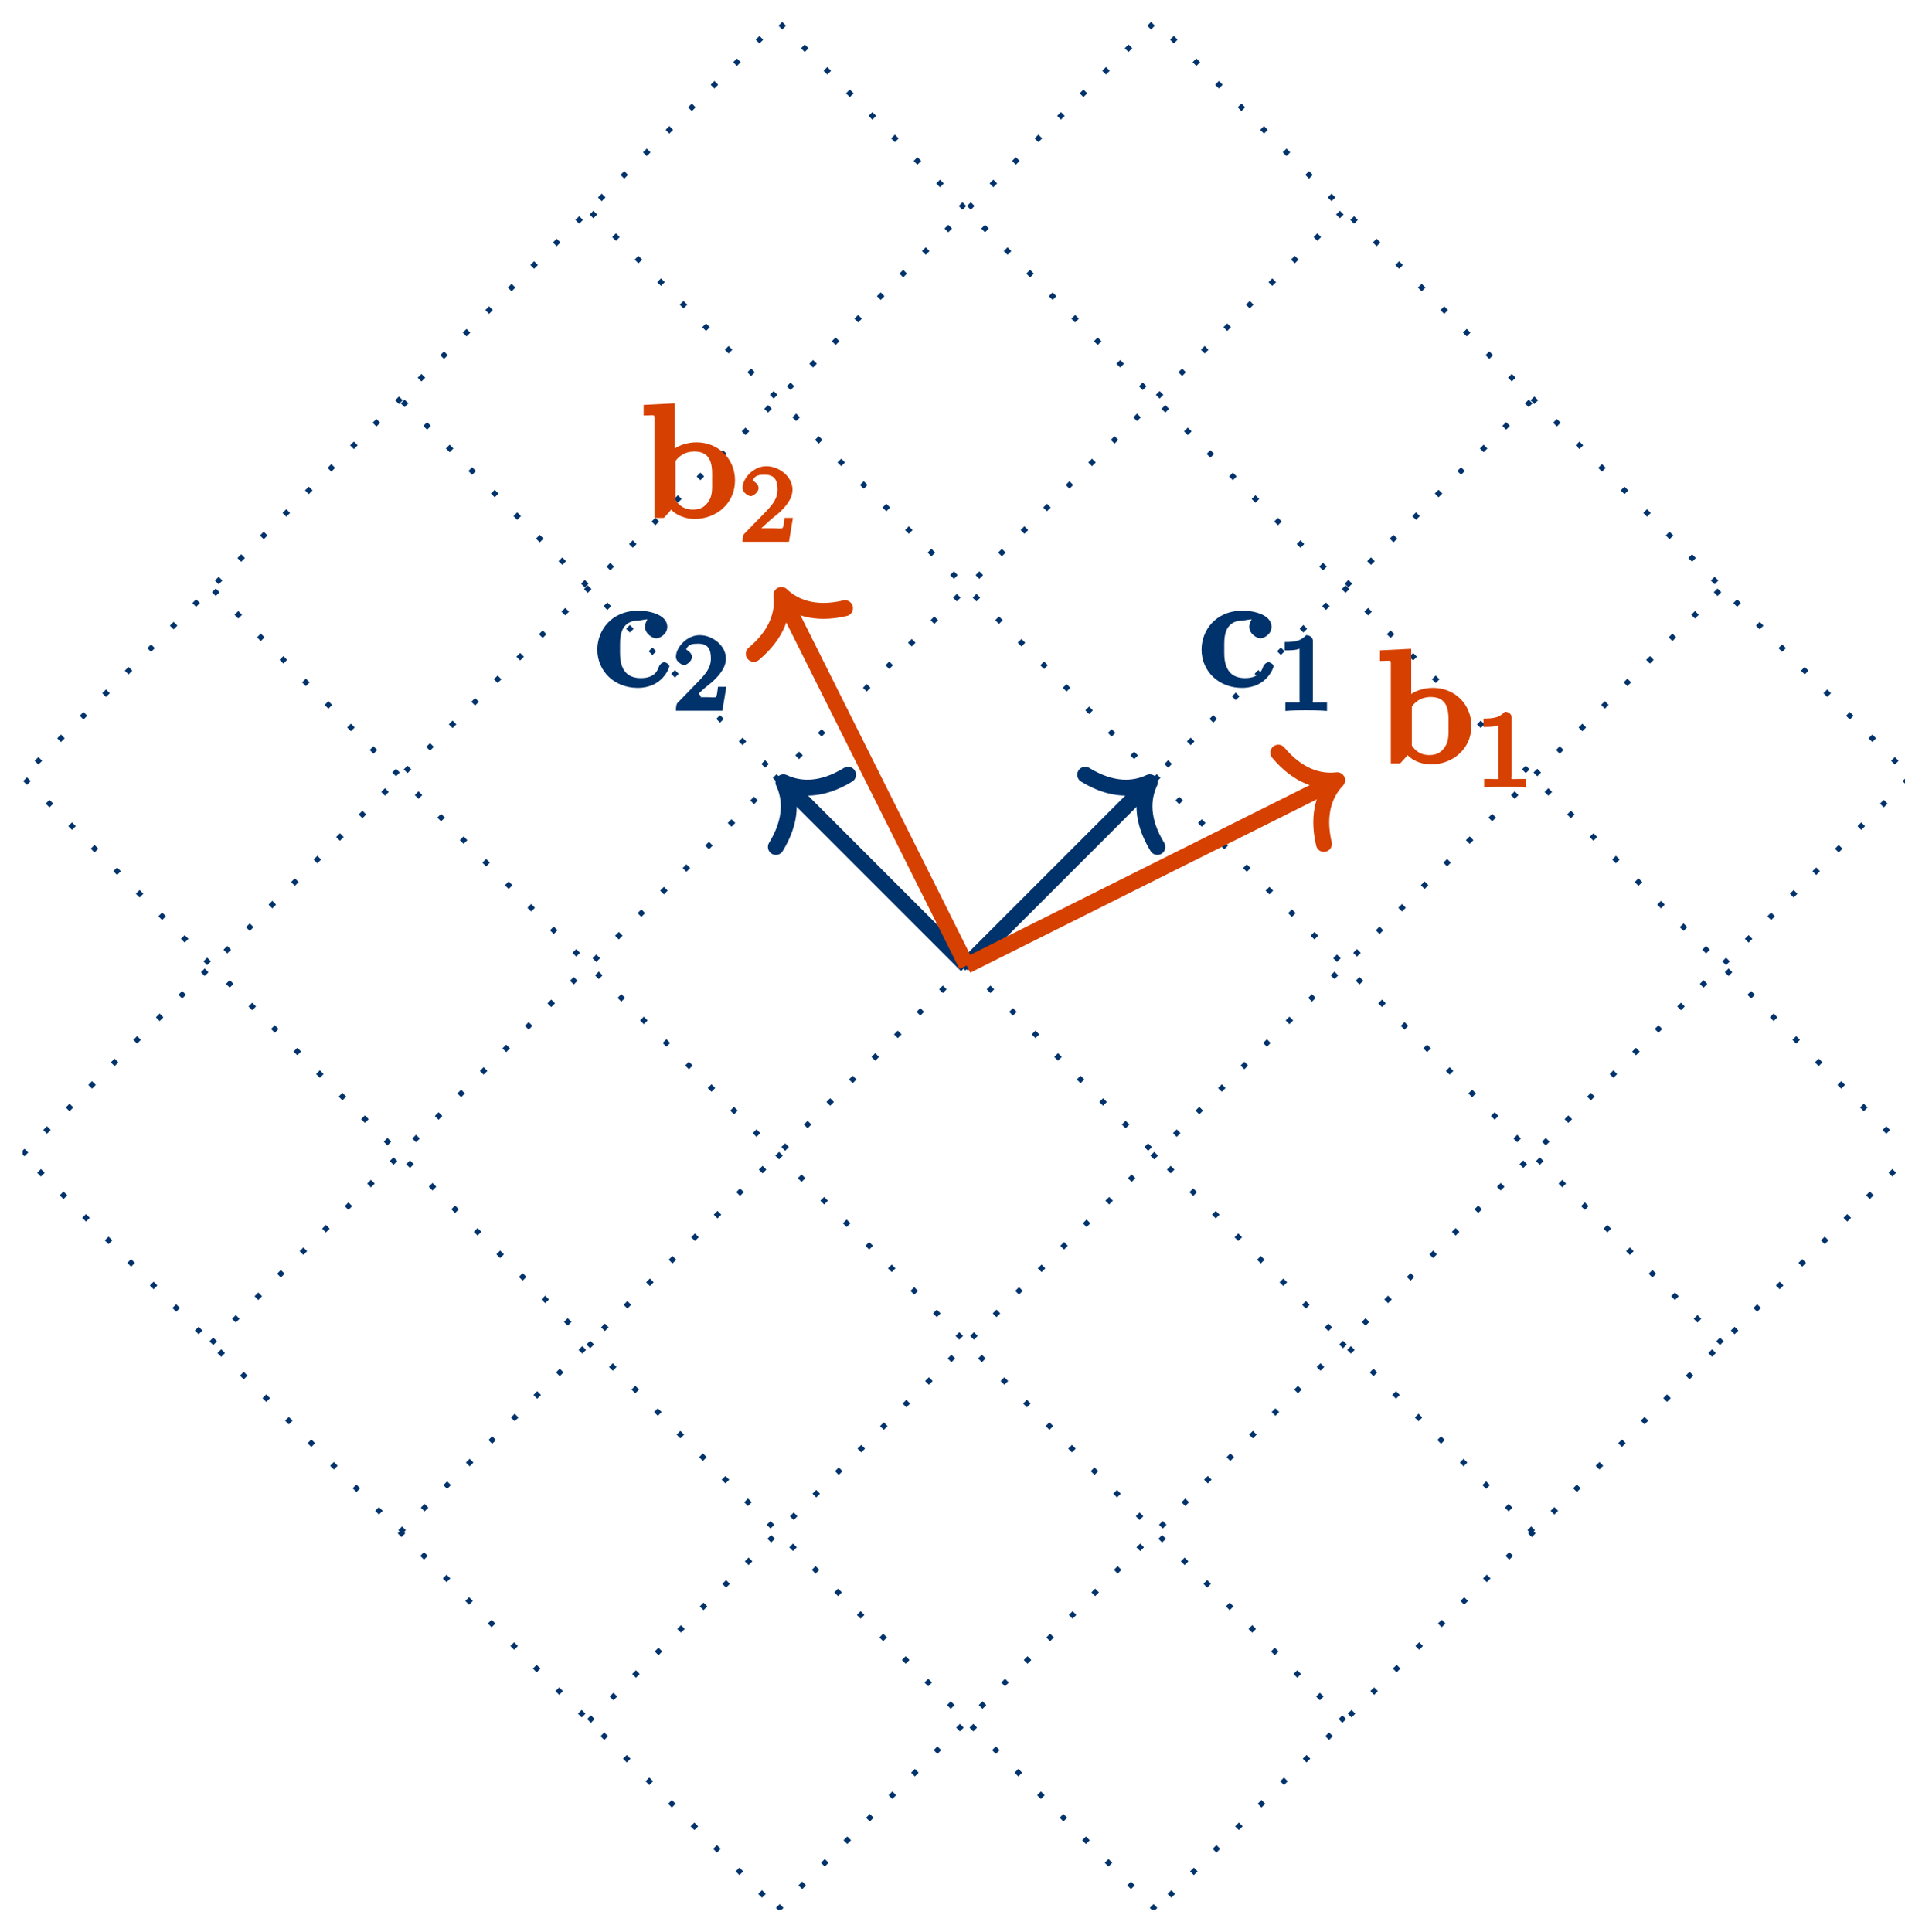 <?xml version="1.0" encoding="UTF-8"?>
<svg xmlns="http://www.w3.org/2000/svg" xmlns:xlink="http://www.w3.org/1999/xlink" width="143pt" height="145pt" viewBox="0 0 143 145" version="1.1">
<defs>
<g>
<symbol overflow="visible" id="glyph0-0">
<path style="stroke:none;" d=""/>
</symbol>
<symbol overflow="visible" id="glyph0-1">
<path style="stroke:none;" d="M 5.719 -1.547 C 5.719 -1.688 5.469 -1.844 5.344 -1.844 C 5.156 -1.844 5 -1.672 4.938 -1.531 C 4.859 -1.297 4.672 -0.656 3.578 -0.656 C 1.891 -0.656 2.016 -2.312 2.016 -2.859 C 2.016 -3.562 1.906 -4.984 3.469 -4.984 C 3.547 -4.984 4.109 -5.109 4.109 -5.047 C 4.109 -5.031 4.141 -5.125 4.109 -5.109 C 4.078 -5.078 3.891 -4.797 3.891 -4.5 C 3.891 -4 4.438 -3.641 4.734 -3.641 C 4.984 -3.641 5.562 -3.938 5.562 -4.5 C 5.562 -5.484 4.062 -5.719 3.422 -5.719 C 1.297 -5.719 0.312 -4.172 0.312 -2.797 C 0.312 -1.172 1.594 0.078 3.344 0.078 C 5.219 0.078 5.719 -1.453 5.719 -1.547 Z M 5.719 -1.547 "/>
</symbol>
<symbol overflow="visible" id="glyph0-2">
<path style="stroke:none;" d="M 2.484 -8.594 L 0.281 -8.484 L 0.281 -7.688 C 1.156 -7.688 1.094 -7.828 1.094 -7.359 L 1.094 0 L 1.797 0 C 2.047 -0.266 2.25 -0.484 2.344 -0.625 C 2.844 -0.094 3.609 0.078 4.094 0.078 C 5.734 0.078 7.141 -1.078 7.141 -2.812 C 7.141 -4.453 5.875 -5.672 4.25 -5.672 C 3.531 -5.672 2.875 -5.406 2.625 -5.203 L 2.625 -8.594 Z M 2.641 -4.234 C 3.062 -4.812 3.578 -4.984 4.094 -4.984 C 5.562 -4.984 5.422 -3.609 5.422 -2.828 C 5.422 -2.281 5.469 -1.703 5.172 -1.266 C 4.812 -0.688 4.344 -0.625 3.969 -0.625 C 3.156 -0.625 2.812 -1.141 2.672 -1.344 L 2.672 -4.297 Z M 2.641 -4.234 "/>
</symbol>
<symbol overflow="visible" id="glyph1-0">
<path style="stroke:none;" d=""/>
</symbol>
<symbol overflow="visible" id="glyph1-1">
<path style="stroke:none;" d="M 2.688 -5.266 C 2.688 -5.469 2.484 -5.672 2.188 -5.672 C 1.812 -5.297 1.516 -5.156 0.578 -5.156 L 0.578 -4.531 C 0.984 -4.531 1.406 -4.531 1.688 -4.656 L 1.688 -0.844 C 1.688 -0.547 1.844 -0.625 1.094 -0.625 L 0.625 -0.625 L 0.625 0.016 C 1.141 -0.031 1.828 -0.031 2.188 -0.031 C 2.547 -0.031 3.234 -0.031 3.75 0.016 L 3.75 -0.625 L 3.281 -0.625 C 2.531 -0.625 2.688 -0.547 2.688 -0.844 Z M 2.688 -5.266 "/>
</symbol>
<symbol overflow="visible" id="glyph1-2">
<path style="stroke:none;" d="M 2.375 -1.688 C 2.5 -1.797 2.844 -2.062 2.969 -2.172 C 3.453 -2.625 3.984 -3.203 3.984 -3.922 C 3.984 -4.875 3 -5.672 2.016 -5.672 C 1.047 -5.672 0.234 -4.75 0.234 -4.047 C 0.234 -3.656 0.734 -3.422 0.844 -3.422 C 1.016 -3.422 1.438 -3.719 1.438 -4.031 C 1.438 -4.438 0.859 -4.625 1.016 -4.625 C 1.172 -5.016 1.531 -5.031 1.922 -5.031 C 2.656 -5.031 2.859 -4.594 2.859 -3.922 C 2.859 -3.094 2.328 -2.609 1.391 -1.656 L 0.375 -0.609 C 0.281 -0.531 0.234 -0.375 0.234 0 L 3.719 0 L 4.016 -1.797 L 3.391 -1.797 C 3.344 -1.453 3.328 -1.172 3.234 -1.031 C 3.188 -0.969 2.719 -1.016 2.594 -1.016 L 1.172 -1.016 L 1.297 -0.703 Z M 2.375 -1.688 "/>
</symbol>
</g>
<clipPath id="clip1">
  <path d="M 66 66 L 143 66 L 143 143.332 L 66 143.332 Z M 66 66 "/>
</clipPath>
<clipPath id="clip2">
  <path d="M 52 52 L 143 52 L 143 143.332 L 52 143.332 Z M 52 52 "/>
</clipPath>
<clipPath id="clip3">
  <path d="M 1.695 1.598 L 93 1.598 L 93 93 L 1.695 93 Z M 1.695 1.598 "/>
</clipPath>
<clipPath id="clip4">
  <path d="M 1.695 1.598 L 79 1.598 L 79 79 L 1.695 79 Z M 1.695 1.598 "/>
</clipPath>
<clipPath id="clip5">
  <path d="M 1.695 66 L 79 66 L 79 143.332 L 1.695 143.332 Z M 1.695 66 "/>
</clipPath>
<clipPath id="clip6">
  <path d="M 1.695 52 L 93 52 L 93 143.332 L 1.695 143.332 Z M 1.695 52 "/>
</clipPath>
<clipPath id="clip7">
  <path d="M 52 1.598 L 143 1.598 L 143 93 L 52 93 Z M 52 1.598 "/>
</clipPath>
<clipPath id="clip8">
  <path d="M 66 1.598 L 143 1.598 L 143 79 L 66 79 Z M 66 1.598 "/>
</clipPath>
</defs>
<g id="surface1">
<g clip-path="url(#clip1)" clip-rule="nonzero">
<path style="fill:none;stroke-width:0.399;stroke-linecap:butt;stroke-linejoin:miter;stroke:rgb(0%,19.6%,42%);stroke-opacity:1;stroke-dasharray:0.399,1.993;stroke-miterlimit:10;" d="M 0.002 -85.042 L 85.041 0.001 " transform="matrix(1,0,0,-1,72.561,72.466)"/>
</g>
<g clip-path="url(#clip2)" clip-rule="nonzero">
<path style="fill:none;stroke-width:0.399;stroke-linecap:butt;stroke-linejoin:miter;stroke:rgb(0%,19.6%,42%);stroke-opacity:1;stroke-dasharray:0.399,1.993;stroke-miterlimit:10;" d="M -14.174 -70.866 L 70.869 14.173 " transform="matrix(1,0,0,-1,72.561,72.466)"/>
</g>
<path style="fill:none;stroke-width:0.399;stroke-linecap:butt;stroke-linejoin:miter;stroke:rgb(0%,19.6%,42%);stroke-opacity:1;stroke-dasharray:0.399,1.993;stroke-miterlimit:10;" d="M -28.346 -56.694 L 56.693 28.345 " transform="matrix(1,0,0,-1,72.561,72.466)"/>
<path style="fill:none;stroke-width:0.399;stroke-linecap:butt;stroke-linejoin:miter;stroke:rgb(0%,19.6%,42%);stroke-opacity:1;stroke-dasharray:0.399,1.993;stroke-miterlimit:10;" d="M -42.522 -42.518 L 42.521 42.521 " transform="matrix(1,0,0,-1,72.561,72.466)"/>
<path style="fill:none;stroke-width:0.399;stroke-linecap:butt;stroke-linejoin:miter;stroke:rgb(0%,19.6%,42%);stroke-opacity:1;stroke-dasharray:0.399,1.993;stroke-miterlimit:10;" d="M -56.694 -28.346 L 28.345 56.693 " transform="matrix(1,0,0,-1,72.561,72.466)"/>
<g clip-path="url(#clip3)" clip-rule="nonzero">
<path style="fill:none;stroke-width:0.399;stroke-linecap:butt;stroke-linejoin:miter;stroke:rgb(0%,19.6%,42%);stroke-opacity:1;stroke-dasharray:0.399,1.993;stroke-miterlimit:10;" d="M -70.866 -14.175 L 14.173 70.868 " transform="matrix(1,0,0,-1,72.561,72.466)"/>
</g>
<g clip-path="url(#clip4)" clip-rule="nonzero">
<path style="fill:none;stroke-width:0.399;stroke-linecap:butt;stroke-linejoin:miter;stroke:rgb(0%,19.6%,42%);stroke-opacity:1;stroke-dasharray:0.399,1.993;stroke-miterlimit:10;" d="M -85.041 0.001 L 0.002 85.04 " transform="matrix(1,0,0,-1,72.561,72.466)"/>
</g>
<g clip-path="url(#clip5)" clip-rule="nonzero">
<path style="fill:none;stroke-width:0.399;stroke-linecap:butt;stroke-linejoin:miter;stroke:rgb(0%,19.6%,42%);stroke-opacity:1;stroke-dasharray:0.399,1.993;stroke-miterlimit:10;" d="M 0.002 -85.042 L -85.041 0.001 " transform="matrix(1,0,0,-1,72.561,72.466)"/>
</g>
<g clip-path="url(#clip6)" clip-rule="nonzero">
<path style="fill:none;stroke-width:0.399;stroke-linecap:butt;stroke-linejoin:miter;stroke:rgb(0%,19.6%,42%);stroke-opacity:1;stroke-dasharray:0.399,1.993;stroke-miterlimit:10;" d="M 14.173 -70.866 L -70.866 14.173 " transform="matrix(1,0,0,-1,72.561,72.466)"/>
</g>
<path style="fill:none;stroke-width:0.399;stroke-linecap:butt;stroke-linejoin:miter;stroke:rgb(0%,19.6%,42%);stroke-opacity:1;stroke-dasharray:0.399,1.993;stroke-miterlimit:10;" d="M 28.345 -56.694 L -56.694 28.345 " transform="matrix(1,0,0,-1,72.561,72.466)"/>
<path style="fill:none;stroke-width:0.399;stroke-linecap:butt;stroke-linejoin:miter;stroke:rgb(0%,19.6%,42%);stroke-opacity:1;stroke-dasharray:0.399,1.993;stroke-miterlimit:10;" d="M 42.521 -42.518 L -42.522 42.521 " transform="matrix(1,0,0,-1,72.561,72.466)"/>
<path style="fill:none;stroke-width:0.399;stroke-linecap:butt;stroke-linejoin:miter;stroke:rgb(0%,19.6%,42%);stroke-opacity:1;stroke-dasharray:0.399,1.993;stroke-miterlimit:10;" d="M 56.693 -28.346 L -28.346 56.693 " transform="matrix(1,0,0,-1,72.561,72.466)"/>
<g clip-path="url(#clip7)" clip-rule="nonzero">
<path style="fill:none;stroke-width:0.399;stroke-linecap:butt;stroke-linejoin:miter;stroke:rgb(0%,19.6%,42%);stroke-opacity:1;stroke-dasharray:0.399,1.993;stroke-miterlimit:10;" d="M 70.869 -14.175 L -14.174 70.868 " transform="matrix(1,0,0,-1,72.561,72.466)"/>
</g>
<g clip-path="url(#clip8)" clip-rule="nonzero">
<path style="fill:none;stroke-width:0.399;stroke-linecap:butt;stroke-linejoin:miter;stroke:rgb(0%,19.6%,42%);stroke-opacity:1;stroke-dasharray:0.399,1.993;stroke-miterlimit:10;" d="M 85.041 0.001 L 0.002 85.04 " transform="matrix(1,0,0,-1,72.561,72.466)"/>
</g>
<path style="fill:none;stroke-width:1.196;stroke-linecap:butt;stroke-linejoin:miter;stroke:rgb(0%,19.6%,42%);stroke-opacity:1;stroke-miterlimit:10;" d="M 0.002 0.001 L 13.33 13.329 " transform="matrix(1,0,0,-1,72.561,72.466)"/>
<path style="fill:none;stroke-width:1.196;stroke-linecap:round;stroke-linejoin:round;stroke:rgb(0%,19.6%,42%);stroke-opacity:1;stroke-miterlimit:10;" d="M -3.029 3.831 C -2.477 1.533 -1.242 0.447 0.001 -0 C -1.242 -0.448 -2.477 -1.533 -3.029 -3.831 " transform="matrix(0.707,-0.707,-0.707,-0.707,86.312,58.715)"/>
<g style="fill:rgb(0%,19.6%,42%);fill-opacity:1;">
  <use xlink:href="#glyph0-1" x="89.884" y="51.549"/>
</g>
<g style="fill:rgb(0%,19.6%,42%);fill-opacity:1;">
  <use xlink:href="#glyph1-1" x="95.862" y="53.342"/>
</g>
<path style="fill:none;stroke-width:1.196;stroke-linecap:butt;stroke-linejoin:miter;stroke:rgb(0%,19.6%,42%);stroke-opacity:1;stroke-miterlimit:10;" d="M 0.002 0.001 L -13.327 13.329 " transform="matrix(1,0,0,-1,72.561,72.466)"/>
<path style="fill:none;stroke-width:1.196;stroke-linecap:round;stroke-linejoin:round;stroke:rgb(0%,19.6%,42%);stroke-opacity:1;stroke-miterlimit:10;" d="M -3.029 3.832 C -2.476 1.534 -1.241 0.448 0.002 0.001 C -1.241 -0.447 -2.476 -1.532 -3.029 -3.83 " transform="matrix(-0.707,-0.707,-0.707,0.707,58.81,58.715)"/>
<g style="fill:rgb(0%,19.6%,42%);fill-opacity:1;">
  <use xlink:href="#glyph0-1" x="44.528" y="51.549"/>
</g>
<g style="fill:rgb(0%,19.6%,42%);fill-opacity:1;">
  <use xlink:href="#glyph1-2" x="50.506" y="53.342"/>
</g>
<path style="fill:none;stroke-width:1.196;stroke-linecap:butt;stroke-linejoin:miter;stroke:rgb(83.899%,25.099%,0%);stroke-opacity:1;stroke-miterlimit:10;" d="M 0.002 0.001 L 27.279 13.638 " transform="matrix(1,0,0,-1,72.561,72.466)"/>
<path style="fill:none;stroke-width:1.196;stroke-linecap:round;stroke-linejoin:round;stroke:rgb(83.899%,25.099%,0%);stroke-opacity:1;stroke-miterlimit:10;" d="M -3.027 3.83 C -2.477 1.532 -1.242 0.448 0.002 0 C -1.243 -0.447 -2.477 -1.534 -3.027 -3.831 " transform="matrix(0.894,-0.447,-0.447,-0.894,100.373,58.56)"/>
<g style="fill:rgb(83.899%,25.099%,0%);fill-opacity:1;">
  <use xlink:href="#glyph0-2" x="103.31" y="57.295"/>
</g>
<g style="fill:rgb(83.899%,25.099%,0%);fill-opacity:1;">
  <use xlink:href="#glyph1-1" x="110.782" y="59.088"/>
</g>
<path style="fill:none;stroke-width:1.196;stroke-linecap:butt;stroke-linejoin:miter;stroke:rgb(83.899%,25.099%,0%);stroke-opacity:1;stroke-miterlimit:10;" d="M 0.002 0.001 L -13.639 27.279 " transform="matrix(1,0,0,-1,72.561,72.466)"/>
<path style="fill:none;stroke-width:1.196;stroke-linecap:round;stroke-linejoin:round;stroke:rgb(83.899%,25.099%,0%);stroke-opacity:1;stroke-miterlimit:10;" d="M -3.027 3.831 C -2.477 1.534 -1.243 0.445 0.001 -0.002 C -1.243 -0.446 -2.477 -1.532 -3.027 -3.83 " transform="matrix(-0.447,-0.894,-0.894,0.447,58.655,44.654)"/>
<g style="fill:rgb(83.899%,25.099%,0%);fill-opacity:1;">
  <use xlink:href="#glyph0-2" x="48.033" y="38.87"/>
</g>
<g style="fill:rgb(83.899%,25.099%,0%);fill-opacity:1;">
  <use xlink:href="#glyph1-2" x="55.505" y="40.663"/>
</g>
</g>
</svg>
